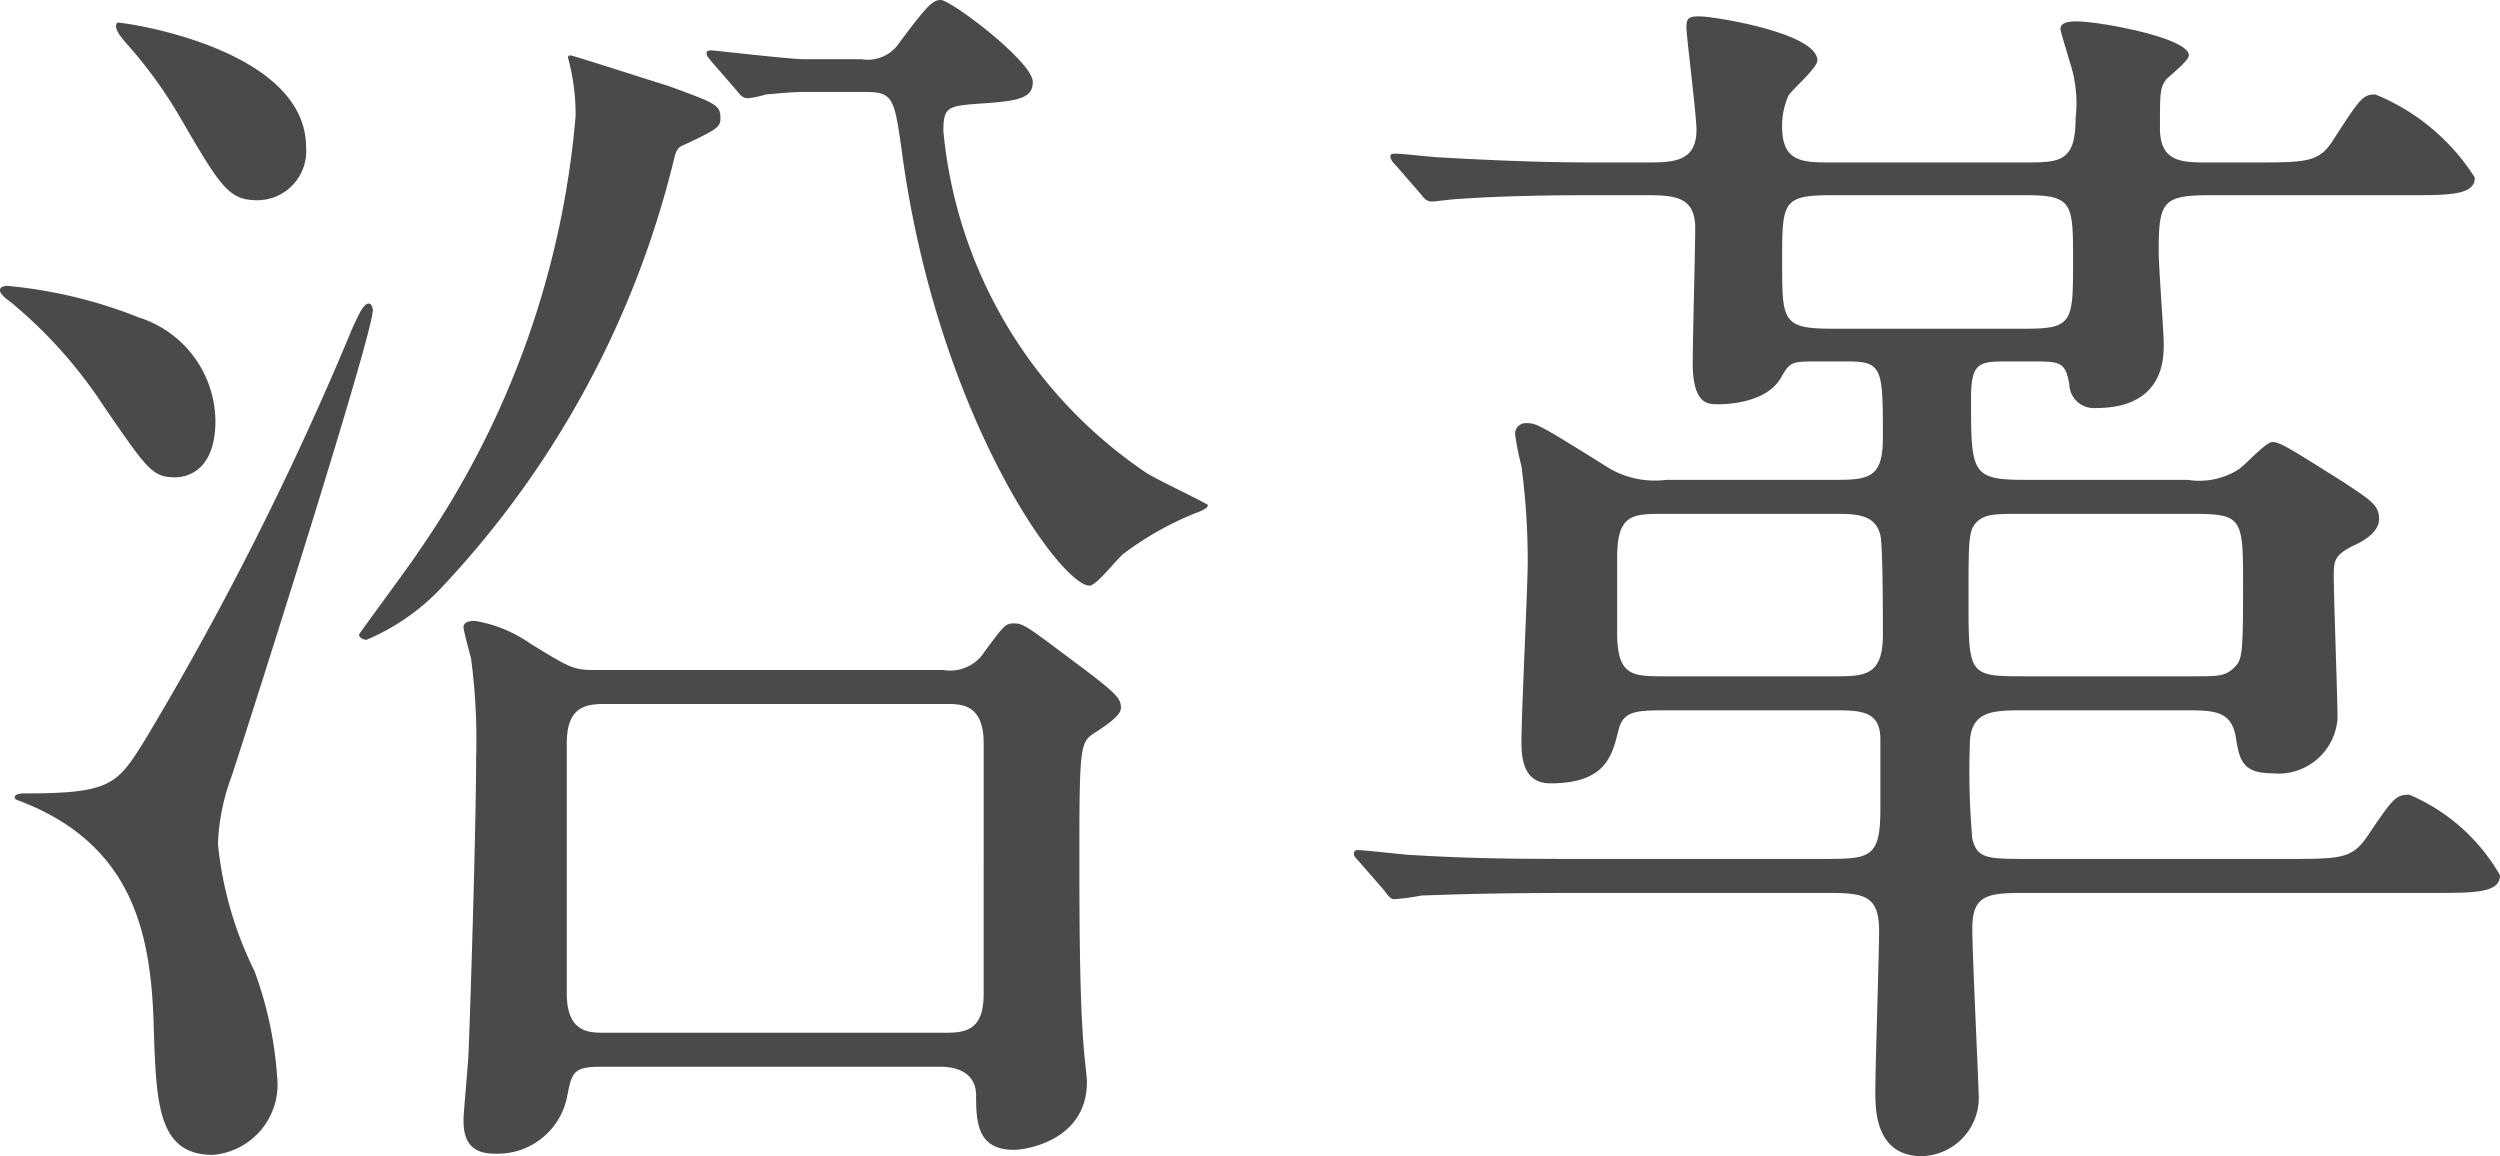 <svg xmlns="http://www.w3.org/2000/svg" width="39.701" height="18.36" viewBox="0 0 39.701 18.36">
  <path id="パス_130467" data-name="パス 130467" d="M9.8-6.24c-.34,0-.4-.04-1.02-.42a2.138,2.138,0,0,0-.88-.36c-.04,0-.18,0-.18.1,0,.06.1.42.12.5a9.816,9.816,0,0,1,.08,1.58c0,.98-.08,3.66-.12,4.66,0,.12-.08.98-.08,1.06,0,.18,0,.56.48.56A1.125,1.125,0,0,0,9.36.56c.08-.42.1-.5.56-.5h5.36c.1,0,.58,0,.58.46,0,.42.02.86.6.86.18,0,1.16-.14,1.16-1.08,0-.06-.02-.22-.04-.42-.08-.82-.08-2.26-.08-3.24,0-1.68.02-1.74.24-1.88.28-.18.42-.3.42-.4,0-.16-.08-.24-.86-.82-.64-.48-.7-.52-.84-.52s-.16.04-.46.44a.647.647,0,0,1-.66.3Zm5.6.54c.22,0,.58,0,.58.62V-1.1c0,.54-.24.62-.58.62H9.94c-.22,0-.58,0-.58-.62V-5.08c0-.54.26-.62.58-.62ZM2.22-16.52c-.06.08.04.2.12.3a7.2,7.2,0,0,1,.9,1.24c.64,1.1.76,1.28,1.22,1.28a.78.78,0,0,0,.76-.84C5.22-16.14,2.24-16.54,2.22-16.52Zm10.9.58c-.22,0-1.42-.14-1.46-.14-.02,0-.08,0-.08.04s0,.04.08.14l.4.46c.06.08.1.12.18.12a1.4,1.4,0,0,0,.28-.06c.24-.02.42-.04.64-.04h.92c.46,0,.48.08.6.94.56,4.18,2.52,6.9,2.98,6.9.12,0,.46-.46.56-.52a4.9,4.9,0,0,1,1.2-.66c.08-.04.12-.06.12-.1,0-.02-.8-.4-.96-.5a7.375,7.375,0,0,1-3.24-5.44c0-.4.08-.4.66-.44s.76-.1.76-.34c0-.32-1.3-1.3-1.46-1.3-.12,0-.2.06-.66.68a.6.6,0,0,1-.6.26ZM.36-12.28c-.02.08.18.2.22.24A7.384,7.384,0,0,1,2-10.44c.7,1.02.78,1.14,1.14,1.14.14,0,.64-.06.64-.9a1.741,1.741,0,0,0-1.22-1.64,7.479,7.479,0,0,0-2.08-.5C.42-12.34.36-12.32.36-12.28Zm9.02-3.68a3.416,3.416,0,0,1,.12.92,14.222,14.222,0,0,1-2.48,6.9c-.14.22-.96,1.32-.96,1.34,0,.04.06.08.12.08A3.489,3.489,0,0,0,7.4-7.58a15.142,15.142,0,0,0,3.66-6.76c.02-.08.04-.18.12-.22.56-.26.62-.3.62-.44,0-.22-.08-.24-.84-.52-.08-.02-1.5-.48-1.54-.48S9.38-15.98,9.38-15.96ZM.62-4.18c1.84.68,2.14,2.1,2.18,3.6.04,1.22.06,2.04.94,2.04A1.12,1.12,0,0,0,4.76.22,6.01,6.01,0,0,0,4.4-1.46a5.831,5.831,0,0,1-.58-2.02,3.419,3.419,0,0,1,.22-1.08c.32-.98,2.24-7,2.24-7.4,0-.02-.02-.1-.06-.1-.08,0-.14.12-.26.38A50.1,50.1,0,0,1,2.68-5.16c-.46.74-.54.88-1.94.88C.56-4.28.58-4.2.62-4.18ZM35.04-5.6c.46,0,.74,0,.82.4.06.38.1.6.58.6a.94.94,0,0,0,1.04-.88c0-.32-.06-1.9-.06-2.26,0-.24.02-.32.28-.46.18-.08.44-.22.44-.44s-.14-.3-.56-.58c-.92-.58-1.02-.64-1.14-.64-.1,0-.44.38-.54.44a1.165,1.165,0,0,1-.8.16H32.5c-.84,0-.84-.12-.84-1.3,0-.58.14-.58.6-.58h.42c.4,0,.48.02.54.36a.39.39,0,0,0,.42.38c1.08,0,1.08-.78,1.08-1.02,0-.2-.08-1.22-.08-1.46,0-.8.06-.9.82-.9H38.6c.66,0,1.06,0,1.06-.28a3.375,3.375,0,0,0-1.58-1.32c-.2,0-.24.06-.68.74-.22.34-.42.34-1.28.34h-.7c-.4,0-.76,0-.76-.54,0-.58,0-.64.1-.78.06-.06.36-.3.36-.38,0-.28-1.42-.54-1.78-.54-.08,0-.26,0-.26.12,0,.04.12.42.14.5a2.075,2.075,0,0,1,.1.92c0,.68-.24.7-.78.7h-3.1c-.44,0-.78,0-.78-.56a1.174,1.174,0,0,1,.1-.5c.04-.08.46-.44.46-.56,0-.44-1.66-.7-1.86-.7-.18,0-.22.02-.22.18,0,.12.16,1.4.16,1.62,0,.52-.38.52-.82.52h-.82c-.62,0-1.38-.02-2.42-.08-.1,0-.6-.06-.72-.06-.04,0-.08,0-.08.04s.02.08.08.14l.4.46c.06.08.1.12.18.12.06,0,.34-.04.42-.04.02,0,.7-.06,2.04-.06h.9c.46,0,.82,0,.82.52,0,.3-.04,1.8-.04,2.14,0,.66.24.66.4.66.08,0,.76,0,1-.42.14-.24.16-.26.52-.26h.54c.56,0,.56.12.56,1.22,0,.62-.22.66-.74.66h-2.7a1.435,1.435,0,0,1-.9-.18c-1.12-.7-1.16-.72-1.32-.72a.168.168,0,0,0-.18.18,4.422,4.422,0,0,0,.1.5,11.529,11.529,0,0,1,.1,1.52c0,.4-.1,2.4-.1,2.86,0,.28.04.66.46.66.88,0,.98-.44,1.08-.84.08-.32.28-.32.82-.32h2.58c.44,0,.76,0,.76.46v1.12c0,.78-.18.78-.92.78H25.56c-.94,0-1.76,0-2.74-.06-.14,0-.76-.08-.9-.08a.053.053,0,0,0-.06.06c0,.02,0,.04.08.12l.4.46c.06.08.1.14.16.14a3.838,3.838,0,0,0,.44-.06c.18,0,.76-.04,2.52-.04H29.3c.62,0,.9,0,.9.6,0,.36-.06,2.14-.06,2.56,0,.28,0,1.02.74,1.02a.927.927,0,0,0,.9-1c0-.16-.1-2.2-.1-2.62,0-.56.28-.56.9-.56H39c.66,0,1.06,0,1.06-.28a3.021,3.021,0,0,0-1.44-1.28c-.22,0-.26.06-.68.68-.24.34-.42.34-1.28.34H32.58c-.66,0-.82,0-.9-.32a12.4,12.4,0,0,1-.04-1.48c0-.56.36-.56.88-.56ZM26.8-6.14c-.52,0-.76,0-.76-.7V-8.02c0-.7.24-.7.76-.7h2.68c.34,0,.66,0,.74.34.04.14.04,1.34.04,1.58,0,.66-.3.66-.78.66Zm8.36-2.58c.82,0,.82.06.82,1.16,0,1.16-.02,1.16-.16,1.3-.14.12-.24.12-.66.12H32.5c-.88,0-.88-.02-.88-1.22,0-.98,0-1.1.14-1.24.14-.12.28-.12.74-.12Zm-2.62-5.06c.74,0,.74.14.74,1.04,0,.96,0,1.08-.74,1.08H29.46c-.8,0-.8-.12-.8-1.06,0-.96,0-1.06.8-1.06Z" transform="translate(-0.359 16.88)" fill="#4a4a4a"/>
</svg>

